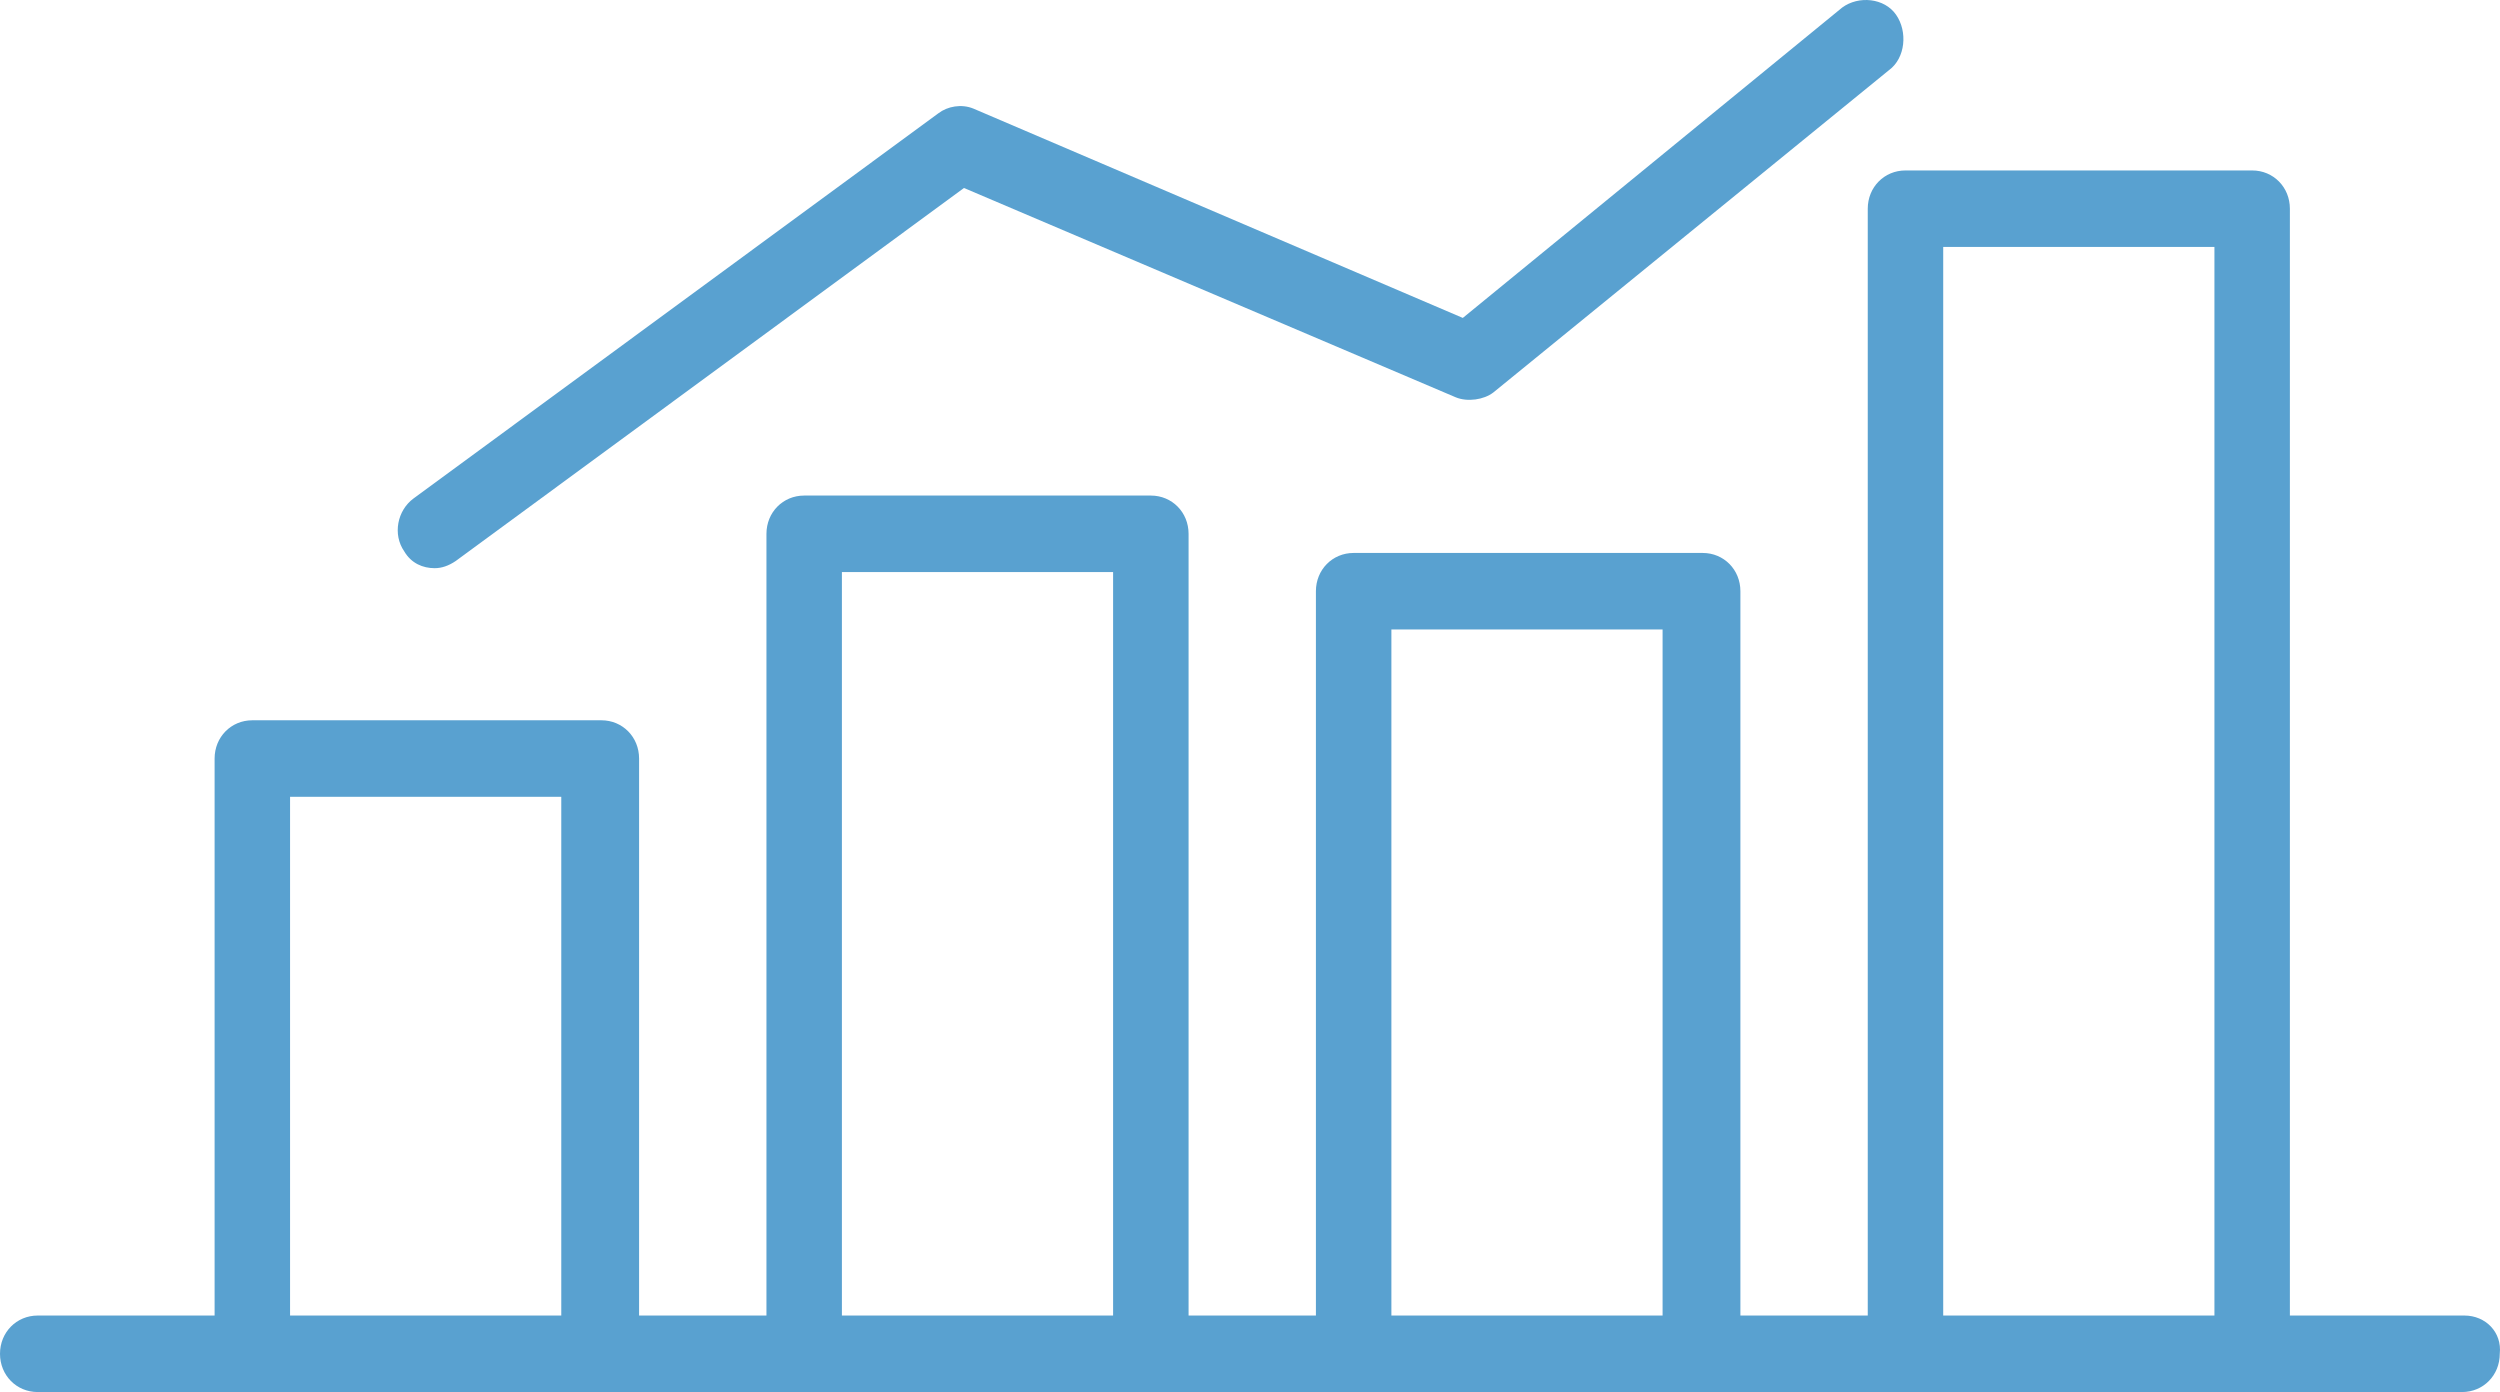 <?xml version="1.0" encoding="UTF-8"?>
<svg width="88px" height="49px" viewBox="0 0 88 49" version="1.1" xmlns="http://www.w3.org/2000/svg" xmlns:xlink="http://www.w3.org/1999/xlink">
    <!-- Generator: Sketch 51.1 (57501) - http://www.bohemiancoding.com/sketch -->
    <title>Group 3</title>
    <desc>Created with Sketch.</desc>
    <defs></defs>
    <g id="Sprint-4" stroke="none" stroke-width="1" fill="none" fill-rule="evenodd">
        <g id="Definição-de-Meta-(Preço-e-Consumo)_02" transform="translate(-682, -317)" fill="#59A1D0" fill-rule="nonzero">
            <g id="Group-3" transform="translate(682, 317)">
                <path d="M66.742,0.519 C66.33,-0.074 65.423,-0.159 64.846,0.265 L51.491,11.191 L34.262,3.822 C33.849,3.653 33.355,3.737 33.025,3.992 L14.559,17.544 C13.982,17.967 13.817,18.814 14.229,19.407 C14.476,19.831 14.888,20 15.301,20 C15.548,20 15.795,19.915 16.043,19.746 L33.932,6.617 L51.244,13.986 C51.656,14.156 52.233,14.071 52.563,13.817 L66.495,2.467 C67.072,2.043 67.155,1.112 66.742,0.519 Z" id="Shape"></path>
                <path d="M86.747,46.307 L80.604,46.307 L80.604,7.346 C80.604,6.589 80.023,6 79.276,6 L67.073,6 C66.326,6 65.745,6.589 65.745,7.346 L65.745,46.307 L61.262,46.307 L61.262,20.81 C61.262,20.053 60.681,19.464 59.934,19.464 L47.649,19.464 C46.901,19.464 46.32,20.053 46.32,20.81 L46.32,46.307 L41.838,46.307 L41.838,18.791 C41.838,18.033 41.257,17.444 40.51,17.444 L28.307,17.444 C27.56,17.444 26.979,18.033 26.979,18.791 L26.979,46.307 L22.496,46.307 L22.496,26.701 C22.496,25.943 21.915,25.354 21.168,25.354 L8.882,25.354 C8.135,25.354 7.554,25.943 7.554,26.701 L7.554,46.307 L1.328,46.307 C0.581,46.307 0,46.896 0,47.654 C0,48.411 0.581,49 1.328,49 L8.799,49 L21.002,49 L28.307,49 L40.51,49 L47.649,49 L59.851,49 L66.99,49 L79.193,49 L86.664,49 C87.411,49 87.992,48.411 87.992,47.654 C88.075,46.896 87.494,46.307 86.747,46.307 Z M19.757,46.307 L10.21,46.307 L10.21,28.047 L19.757,28.047 L19.757,46.307 Z M39.181,46.307 L29.635,46.307 L29.635,20.137 L39.181,20.137 L39.181,46.307 Z M58.523,46.307 L48.977,46.307 L48.977,22.157 L58.523,22.157 L58.523,46.307 Z M77.948,46.307 L68.401,46.307 L68.401,8.693 L77.948,8.693 L77.948,46.307 Z" id="Shape"></path>
            </g>
        </g>
    </g>
</svg>